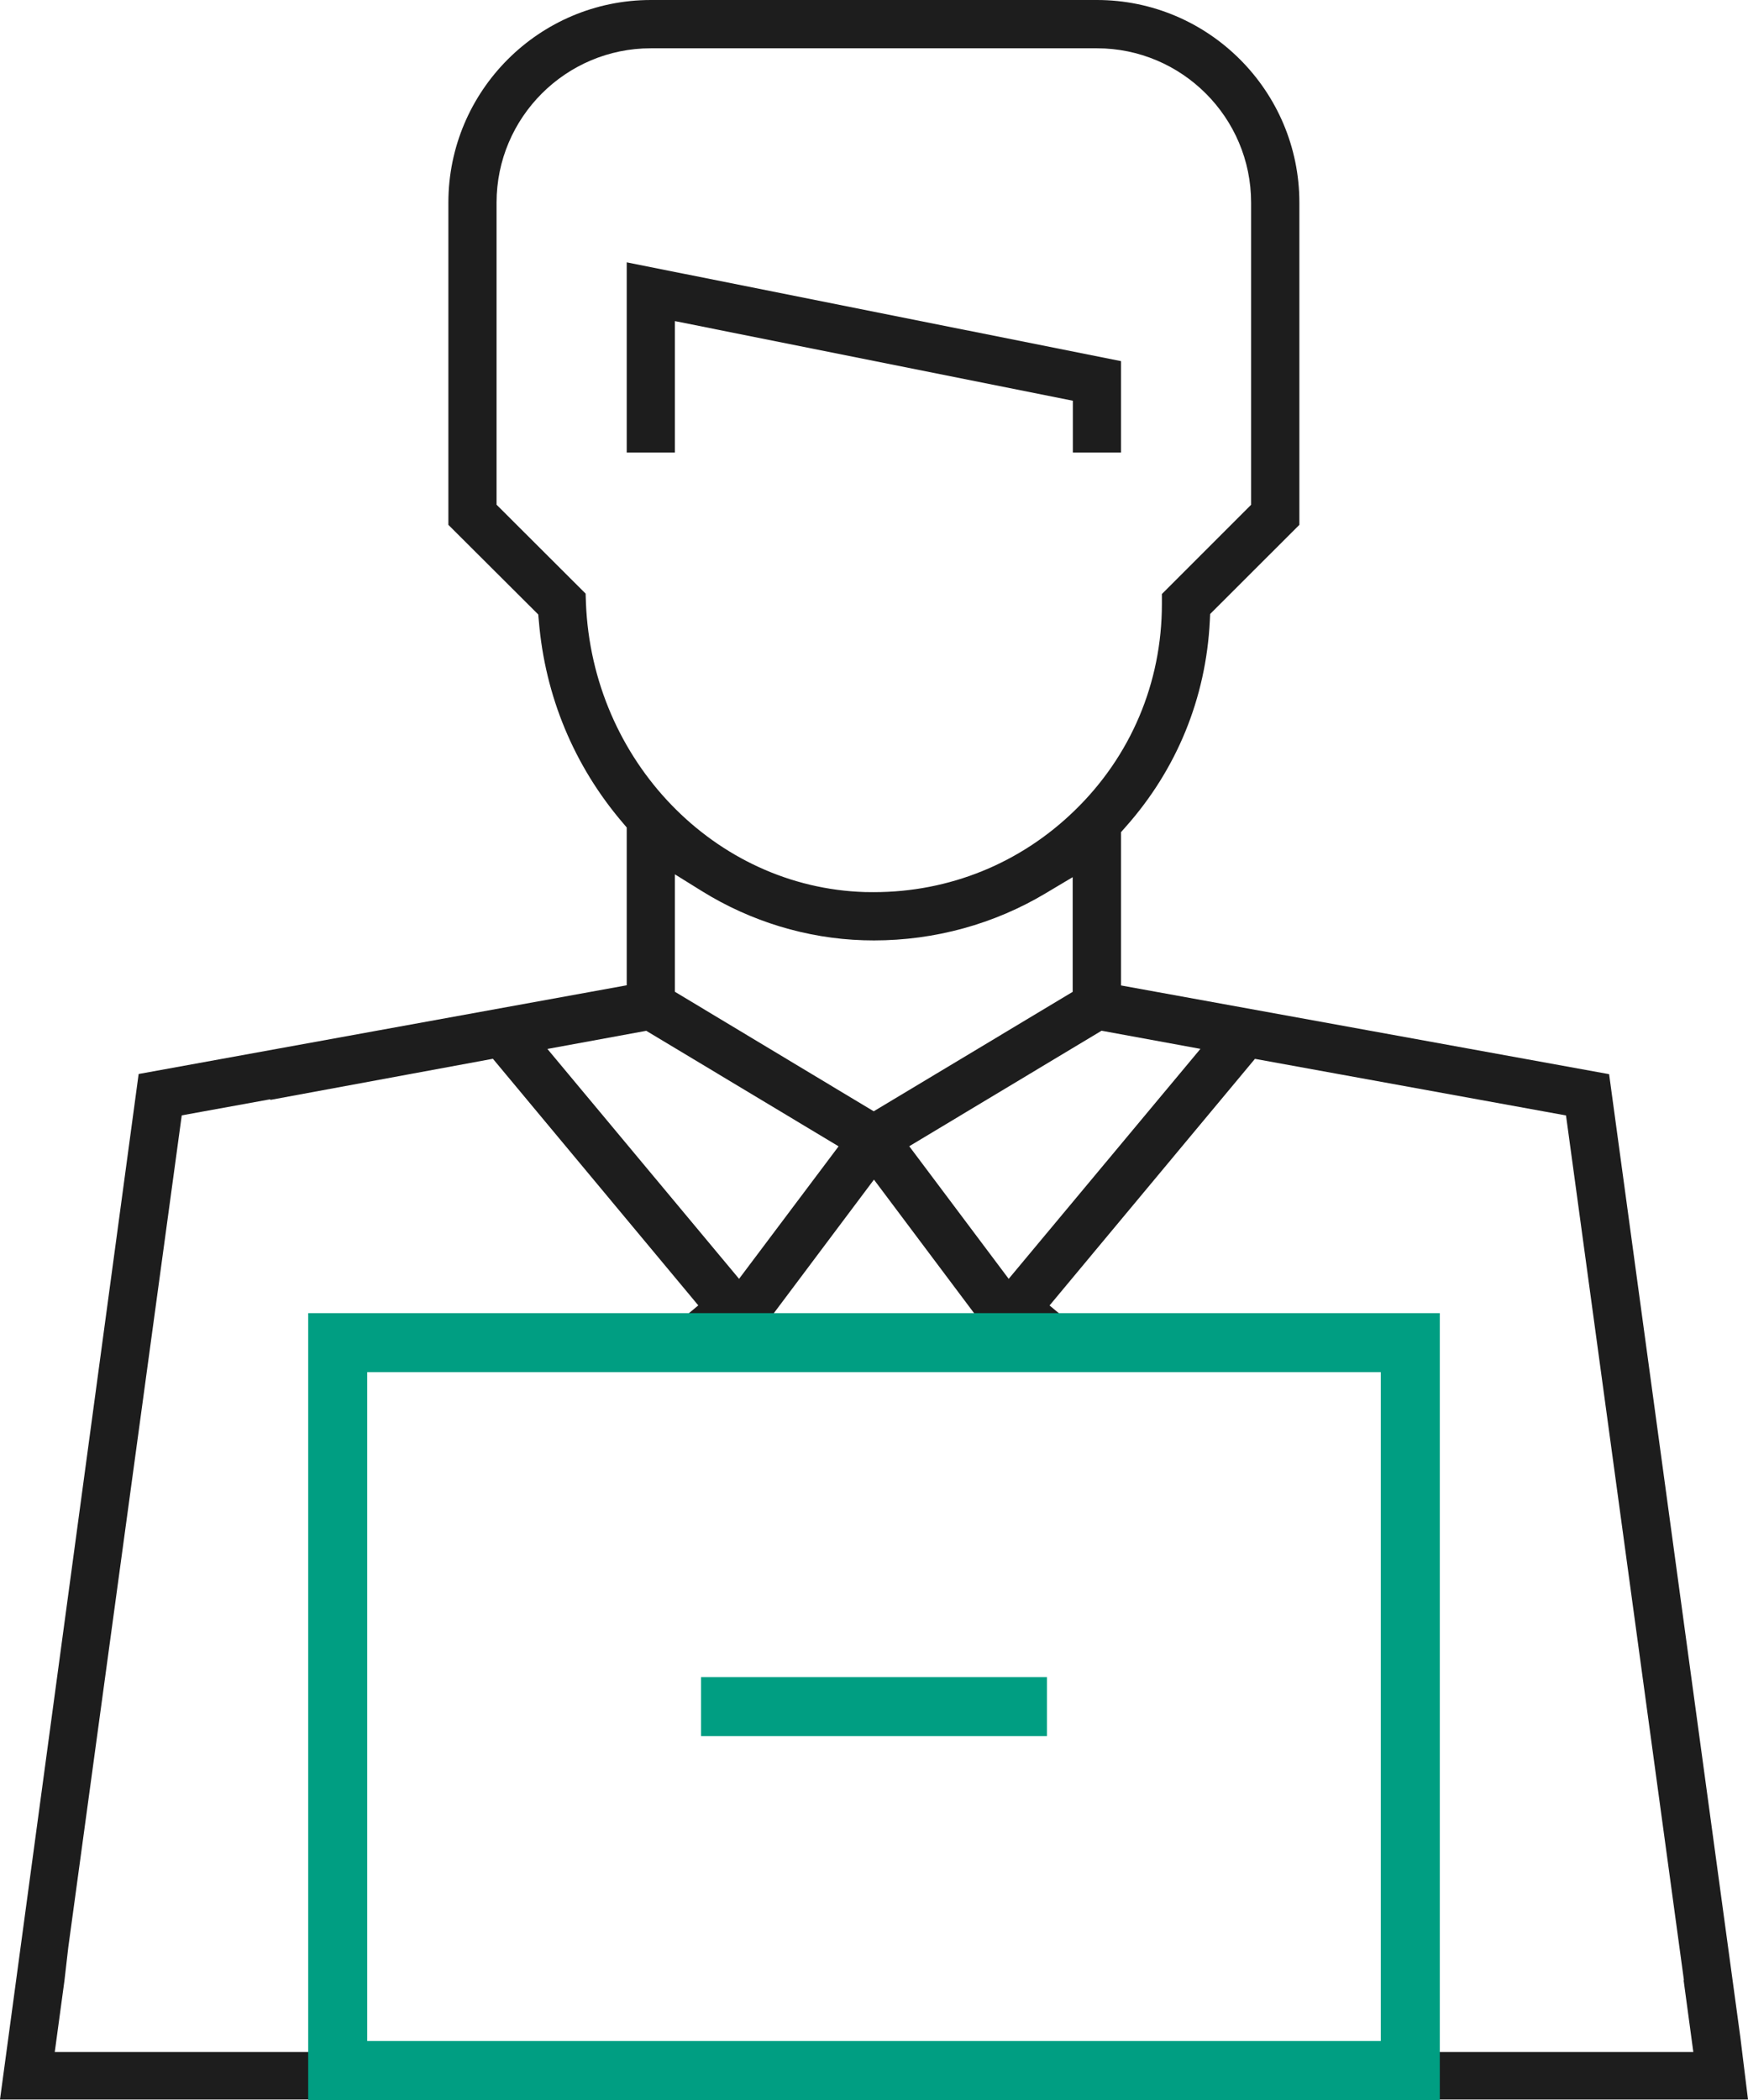 <?xml version="1.0" encoding="utf-8"?>
<!-- Generator: Adobe Illustrator 23.0.1, SVG Export Plug-In . SVG Version: 6.00 Build 0)  -->
<svg version="1.1" id="Слой_1" xmlns="http://www.w3.org/2000/svg" xmlns:xlink="http://www.w3.org/1999/xlink" x="0px" y="0px"
	 viewBox="0 0 21.005 25.231" enable-background="new 0 0 21.005 25.231" xml:space="preserve">
<g>
	<polygon fill="#1D1D1D" points="8.11,3.858 12.892,4.815 12.892,5.437 13.471,5.437 
		13.471,4.339 7.531,3.152 7.531,5.437 8.11,5.437 	"/>
	<path fill="#1D1D1D" d="M17.173,25.225h3.832L20.912,24.469l-1.576-11.563l-5.865-1.066
		V9.998L13.524,9.938c0.617-0.693,0.968-1.551,1.014-2.479l0.004-0.082
		l1.072-1.071V2.434C15.614,1.092,14.522,0,13.181,0h-5.359
		C6.479,0,5.388,1.092,5.388,2.434v3.872l1.08,1.077l0.007,0.078
		c0.075,0.902,0.423,1.739,1.006,2.422L7.531,9.942v1.896l-5.865,1.066L0,25.225
		h3.777v-0.57H0.658l0.115-0.847v0.001l0.048-0.416l1.363-9.992l1.062-0.193
		L3.25,13.215l2.673-0.494l2.468,2.963l-0.163,0.136h1.039l1.235-1.647
		l1.235,1.647h1.023l0.006-0.007l-0.154-0.128l2.468-2.963l3.738,0.68
		l0.021,0.153l1.396,10.237l-0.004-0.002l0.117,0.865h-3.16L17.173,25.225z
		 M7.041,7.246L7.037,7.132L5.967,6.064V2.434c0-1.022,0.832-1.854,1.854-1.854
		h5.359c1.022,0,1.854,0.832,1.854,1.854v3.631l-1.072,1.072v0.12
		c0,0.945-0.373,1.828-1.051,2.484c-0.652,0.633-1.505,0.978-2.411,0.978
		c-0.036,0-0.071,0-0.106-0.001C8.589,10.663,7.116,9.139,7.041,7.246z
		 M8.881,15.365L6.578,12.603l1.188-0.218l2.311,1.388L8.881,15.365z M8.11,11.916
		v-1.411l0.325,0.202c0.588,0.365,1.26,0.569,1.941,0.59l0.126,0.002
		c0.73,0,1.445-0.196,2.066-0.568l0.322-0.192v1.378l-2.391,1.435L8.11,11.916z
		 M12.121,15.365l-1.195-1.593l2.311-1.388l1.188,0.218L12.121,15.365z"/>
	<path fill="#262727" d="M9.266,15.819"/>
	<path fill="#262727" d="M11.736,15.819"/>
	<path fill="#262727" d="M8.228,15.819"/>
	<path fill="#262727" d="M12.774,15.819"/>
</g>
<rect x="4.058" y="16.132" fill="none" stroke="#009E82" stroke-width="0.709" stroke-miterlimit="10" width="12.889" height="8.745"/>
<line fill="none" stroke="#009E82" stroke-width="0.709" stroke-miterlimit="10" x1="8.424" y1="20.505" x2="12.581" y2="20.505"/>
</svg>

